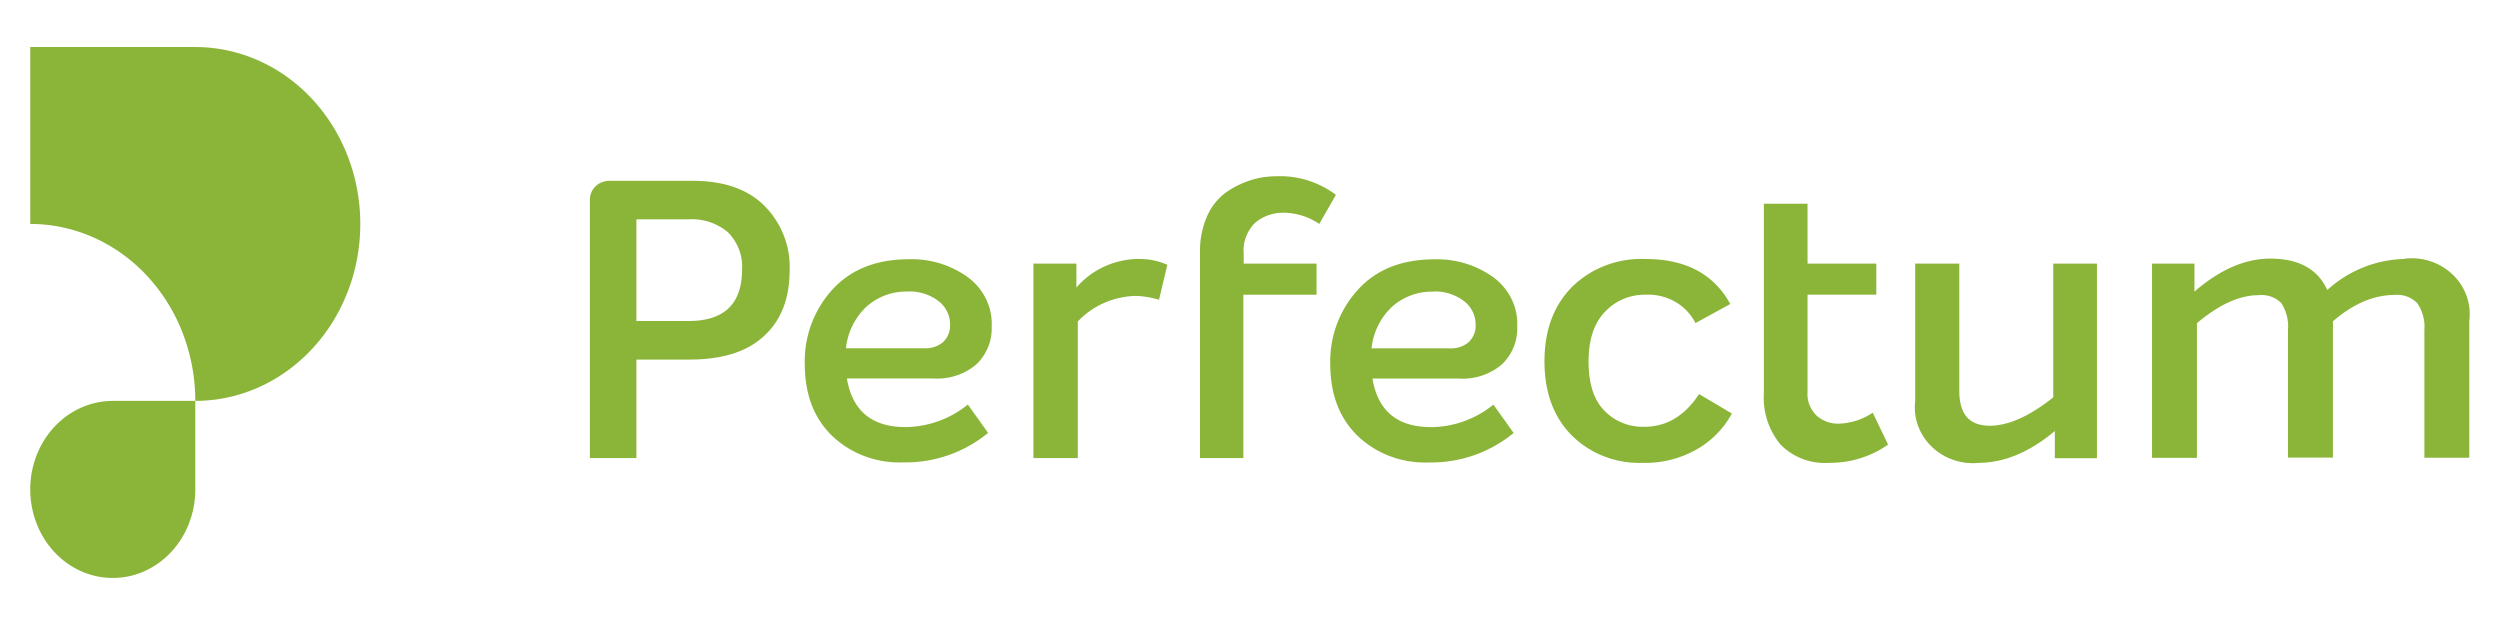 <svg width="160" height="40" fill="none" xmlns="http://www.w3.org/2000/svg"><path d="M19.966 22.34c1.98-2.125 3.093-5.005 3.093-8.008 0-3.003-1.113-5.883-3.093-8.006S15.299 3.01 12.498 3.01H1.936v11.322c1.387 0 2.76.292 4.042.861a10.542 10.542 0 013.427 2.455 11.41 11.41 0 012.29 3.675c.53 1.374.804 2.847.803 4.334H7.217c-1.4 0-2.743.596-3.734 1.658-.99 1.061-1.547 2.5-1.547 4.002a6.02 6.02 0 00.399 2.17 5.707 5.707 0 001.144 1.841c.49.527 1.073.945 1.714 1.23a4.968 4.968 0 004.048 0 5.276 5.276 0 001.714-1.23c.49-.527.88-1.153 1.144-1.84a6.02 6.02 0 00.4-2.171v-5.66c2.8 0 5.486-1.194 7.467-3.318z" fill="#8BB539"/><path fill-rule="evenodd" clip-rule="evenodd" d="M48.944 13.19c-1.069-1.077-2.61-1.617-4.61-1.617h-5.31a1.29 1.29 0 00-.49.085 1.25 1.25 0 00-.417.264 1.19 1.19 0 00-.274.4 1.15 1.15 0 00-.09.47v16.525h2.977v-6.304h3.365c2.095 0 3.68-.474 4.785-1.495 1.106-.992 1.658-2.409 1.658-4.248a5.474 5.474 0 00-.373-2.193 5.65 5.65 0 00-1.221-1.887zm-1.452 4.05c0 2.203-1.14 3.304-3.418 3.304H40.73v-6.508h3.318c.462-.03.925.03 1.364.175.438.144.842.37 1.187.667.309.314.547.686.7 1.092.154.406.22.838.193 1.27zm14.45 8.65a6.42 6.42 0 01-3.987 1.443c-2.155 0-3.406-1.037-3.754-3.111h5.508a3.94 3.94 0 001.499-.188 3.83 3.83 0 001.303-.735c.321-.318.572-.695.737-1.11.164-.413.24-.855.22-1.298a3.624 3.624 0 00-.37-1.771 3.789 3.789 0 00-1.188-1.401 6.139 6.139 0 00-3.721-1.128c-2.088-.003-3.725.643-4.913 1.939a6.807 6.807 0 00-1.77 4.769c0 1.928.581 3.458 1.744 4.59a6.137 6.137 0 002.09 1.307 6.34 6.34 0 002.46.396 8.311 8.311 0 005.439-1.887l-1.297-1.815zm-6.492-6.26a3.812 3.812 0 012.658-.969l-.022-.005a3.045 3.045 0 011.978.612c.23.178.416.404.544.66.128.255.195.536.195.82.015.209-.017.42-.093.616a1.476 1.476 0 01-.348.526 1.73 1.73 0 01-1.218.398h-5.002a4.264 4.264 0 011.308-2.658z" fill="#8BB539"/><path d="M74.711 16.948a4.284 4.284 0 00-1.786-.372l-.021-.005a5.41 5.41 0 00-2.22.486 5.2 5.2 0 00-1.794 1.345v-1.53h-2.75v12.445h2.84v-8.742a5.162 5.162 0 011.684-1.187 5.35 5.35 0 012.037-.45c.501.019.998.101 1.477.245l.532-2.235zm5.625-2.698a2.766 2.766 0 011.876-.632l-.021-.005a4.17 4.17 0 012.243.719l1.064-1.862a5.95 5.95 0 00-3.722-1.193 6.52 6.52 0 00-1.116.097c-.447.09-.881.232-1.292.423a4.655 4.655 0 00-1.27.821c-.408.4-.721.878-.92 1.403a5.48 5.48 0 00-.378 2.101v13.195h2.775V18.861h4.684v-1.989h-4.662v-.622a2.454 2.454 0 01.142-1.077c.128-.345.331-.66.597-.923z" fill="#8BB539"/><path fill-rule="evenodd" clip-rule="evenodd" d="M95.577 25.895a6.42 6.42 0 01-3.987 1.443l-.021-.005c-2.141 0-3.385-1.035-3.732-3.106h5.507a3.912 3.912 0 001.497-.187 3.84 3.84 0 001.3-.736c.323-.317.575-.694.741-1.108.166-.414.24-.857.22-1.3a3.624 3.624 0 00-.368-1.771 3.79 3.79 0 00-1.189-1.401 6.139 6.139 0 00-3.721-1.127c-2.091-.004-3.729.642-4.912 1.938a6.808 6.808 0 00-1.776 4.769c.004 1.928.587 3.458 1.75 4.59a6.132 6.132 0 002.087 1.307 6.334 6.334 0 002.457.397 8.317 8.317 0 005.444-1.888l-1.297-1.815zm-6.491-6.258a3.812 3.812 0 012.658-.97l-.021-.01a3.045 3.045 0 011.977.617c.23.178.417.404.544.66.128.255.195.536.195.82.015.209-.016.42-.092.616a1.476 1.476 0 01-.349.526 1.73 1.73 0 01-1.217.398h-5.003a4.264 4.264 0 011.308-2.657z" fill="#8BB539"/><path d="M102.673 29.21a6.234 6.234 0 002.468.413 6.639 6.639 0 003.508-.898 5.806 5.806 0 002.191-2.26l-2.1-1.244c-.915 1.395-2.081 2.092-3.498 2.092a3.438 3.438 0 01-1.407-.25 3.305 3.305 0 01-1.166-.796c-.667-.68-1-1.724-1-3.132 0-1.407.355-2.472 1.064-3.193.328-.35.732-.628 1.184-.815.451-.186.94-.277 1.431-.266a3.467 3.467 0 011.865.454 3.272 3.272 0 011.298 1.362l2.228-1.22c-1.053-1.92-2.859-2.88-5.418-2.88a6.412 6.412 0 00-2.557.41 6.204 6.204 0 00-2.158 1.38c-1.177 1.193-1.763 2.783-1.76 4.768.004 1.986.587 3.564 1.749 4.733a6.033 6.033 0 002.078 1.343zm18.166-.755l-.983-2.04v-.005a4.064 4.064 0 01-2.233.704 2.065 2.065 0 01-1.356-.51c-.206-.2-.364-.44-.465-.704a1.88 1.88 0 01-.119-.826V18.86h4.401v-1.989h-4.401v-3.83h-2.797V25.2a4.666 4.666 0 001.064 3.244c.393.406.876.722 1.413.926a4.03 4.03 0 001.691.252 6.477 6.477 0 003.785-1.168zm13.365-11.583h-2.796v8.558c-1.521 1.211-2.876 1.816-4.067 1.816-1.297 0-1.946-.738-1.946-2.213v-8.161h-2.823v8.798c-.063.532 0 1.07.183 1.575.183.506.482.965.875 1.344.393.38.87.67 1.395.849a3.871 3.871 0 001.641.185c1.637-.02 3.252-.7 4.843-2.04v1.74h2.695V16.871zm21.367-.144a3.867 3.867 0 00-1.655-.177v.02a7.605 7.605 0 00-4.97 1.99c-.606-1.34-1.824-2.01-3.652-2.01-1.611 0-3.222.704-4.849 2.111v-1.79h-2.716v12.43h2.876v-8.62c1.414-1.194 2.725-1.79 3.934-1.79.269-.03.541 0 .796.088.255.09.485.233.671.422a2.77 2.77 0 01.425 1.724v8.16h2.876v-8.721c1.297-1.126 2.618-1.689 3.961-1.689.269-.024.541.012.794.107.252.095.477.245.657.44.337.51.492 1.11.441 1.713v8.16h2.876v-8.772a3.422 3.422 0 00-.176-1.589 3.556 3.556 0 00-.88-1.355 3.749 3.749 0 00-1.409-.852z" fill="#8BB539"/></svg>